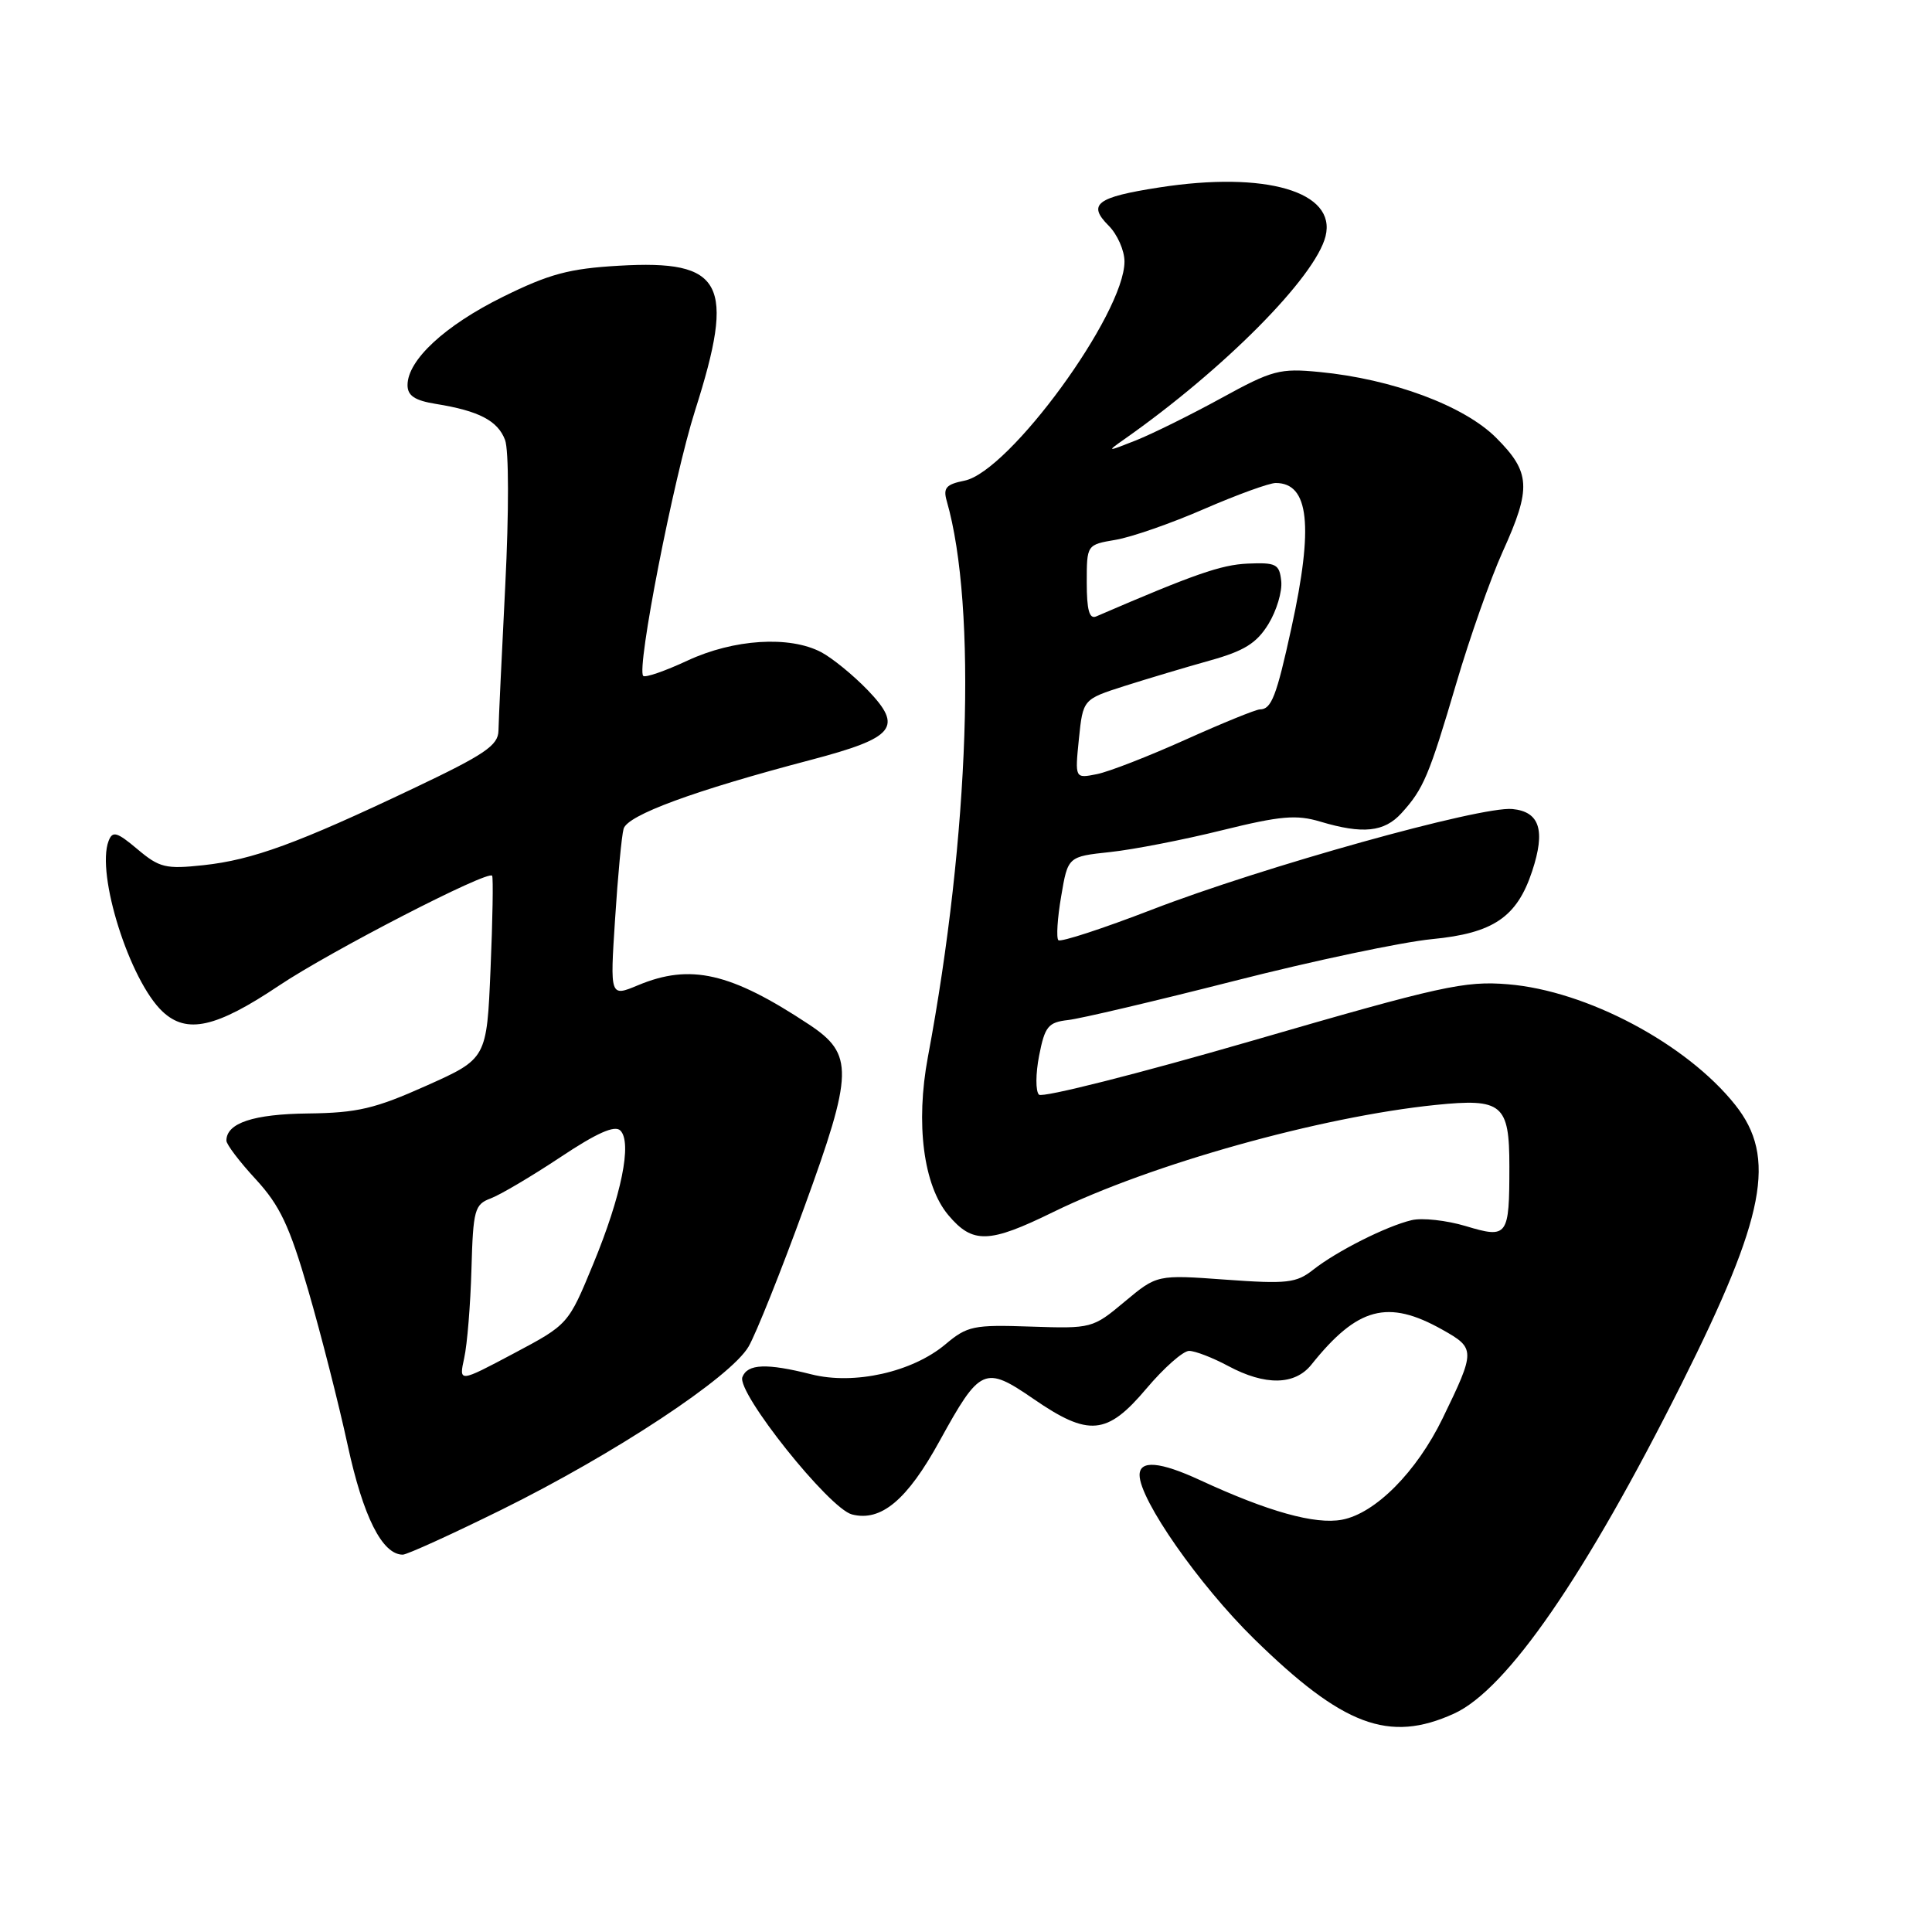 <?xml version="1.0" encoding="UTF-8" standalone="no"?>
<!DOCTYPE svg PUBLIC "-//W3C//DTD SVG 1.1//EN" "http://www.w3.org/Graphics/SVG/1.1/DTD/svg11.dtd" >
<svg xmlns="http://www.w3.org/2000/svg" xmlns:xlink="http://www.w3.org/1999/xlink" version="1.1" viewBox="0 0 256 256">
 <g >
 <path fill="currentColor"
d=" M 192.65 227.07 C 199.67 223.89 210.07 208.80 222.83 183.34 C 233.94 161.16 235.44 153.35 229.93 146.41 C 223.49 138.31 210.24 131.27 199.80 130.42 C 194.09 129.95 190.94 130.64 166.00 137.88 C 150.88 142.27 138.13 145.49 137.67 145.05 C 137.21 144.60 137.22 142.27 137.69 139.87 C 138.45 136.00 138.89 135.46 141.53 135.16 C 143.16 134.98 153.05 132.65 163.50 129.99 C 173.95 127.32 185.76 124.83 189.74 124.44 C 197.87 123.66 201.01 121.53 203.02 115.43 C 204.81 110.02 204.02 107.55 200.40 107.20 C 196.24 106.79 167.35 114.85 152.64 120.53 C 146.11 123.05 140.53 124.87 140.24 124.58 C 139.95 124.28 140.11 121.67 140.61 118.77 C 141.50 113.50 141.50 113.50 147.11 112.90 C 150.19 112.57 156.87 111.27 161.94 110.01 C 169.68 108.10 171.78 107.92 174.95 108.87 C 180.57 110.55 183.42 110.26 185.70 107.75 C 188.62 104.54 189.35 102.82 192.98 90.50 C 194.76 84.45 197.52 76.63 199.11 73.11 C 202.94 64.66 202.82 62.58 198.23 57.99 C 193.99 53.76 184.49 50.22 174.83 49.29 C 169.58 48.78 168.59 49.04 161.83 52.75 C 157.80 54.96 152.70 57.48 150.50 58.36 C 146.66 59.88 146.60 59.87 148.95 58.22 C 162.17 48.94 174.28 36.73 175.64 31.31 C 177.12 25.40 167.73 22.64 153.59 24.84 C 145.29 26.13 144.06 27.06 146.90 29.90 C 148.05 31.05 149.00 33.19 149.00 34.65 C 149.00 41.58 133.73 62.50 127.80 63.69 C 125.36 64.18 124.95 64.65 125.45 66.39 C 129.48 80.42 128.46 110.69 122.95 140.06 C 121.30 148.88 122.36 157.09 125.66 161.01 C 128.88 164.84 131.04 164.78 139.56 160.60 C 152.54 154.25 174.98 147.97 190.23 146.41 C 199.06 145.51 200.00 146.30 200.00 154.54 C 200.00 163.85 199.79 164.14 194.21 162.46 C 191.66 161.70 188.43 161.34 187.04 161.68 C 183.68 162.48 177.12 165.79 174.00 168.25 C 171.77 170.01 170.53 170.15 162.40 169.56 C 153.31 168.90 153.31 168.90 149.02 172.48 C 144.79 176.02 144.65 176.05 136.57 175.78 C 128.99 175.52 128.17 175.69 125.26 178.14 C 120.88 181.81 113.19 183.54 107.52 182.11 C 101.58 180.61 99.05 180.71 98.37 182.47 C 97.59 184.51 109.86 199.89 112.89 200.67 C 116.74 201.66 120.20 198.77 124.50 190.94 C 129.87 181.18 130.46 180.91 136.94 185.36 C 144.26 190.40 146.69 190.18 151.90 184.00 C 154.22 181.25 156.77 179.00 157.56 179.00 C 158.36 179.00 160.69 179.90 162.74 181.00 C 167.64 183.63 171.57 183.56 173.76 180.83 C 179.87 173.19 183.88 172.12 191.12 176.19 C 195.52 178.66 195.52 178.95 191.15 187.95 C 187.70 195.04 182.24 200.54 177.82 201.37 C 174.27 202.04 168.03 200.30 159.00 196.12 C 153.70 193.67 151.00 193.44 151.00 195.45 C 151.00 198.73 158.87 209.99 166.14 217.13 C 177.94 228.69 184.04 230.98 192.65 227.07 Z  M 66.45 200.05 C 81.48 192.62 96.82 182.49 99.19 178.43 C 100.17 176.74 103.49 168.45 106.56 160.00 C 113.09 142.09 113.15 139.69 107.20 135.75 C 96.80 128.87 91.48 127.65 84.54 130.55 C 80.83 132.10 80.83 132.10 81.50 121.80 C 81.86 116.13 82.37 110.74 82.63 109.82 C 83.13 108.01 91.92 104.77 107.44 100.69 C 118.59 97.75 119.71 96.38 114.98 91.45 C 113.06 89.46 110.28 87.19 108.80 86.41 C 104.60 84.21 97.23 84.68 91.10 87.53 C 88.14 88.91 85.49 89.83 85.23 89.56 C 84.31 88.64 89.24 63.39 92.10 54.40 C 97.49 37.48 95.87 34.40 82.01 35.21 C 75.42 35.59 72.79 36.29 66.60 39.35 C 58.94 43.14 54.00 47.72 54.00 51.03 C 54.00 52.43 54.96 53.07 57.75 53.52 C 63.46 54.44 65.95 55.74 66.92 58.29 C 67.43 59.62 67.44 67.85 66.95 77.56 C 66.48 86.88 66.07 95.54 66.05 96.82 C 66.01 98.78 64.25 99.97 54.75 104.48 C 39.43 111.76 33.47 113.94 26.97 114.64 C 21.96 115.18 21.13 114.98 18.22 112.53 C 15.49 110.23 14.91 110.07 14.39 111.43 C 12.71 115.80 17.18 129.94 21.54 134.04 C 24.75 137.05 28.62 136.19 36.98 130.59 C 43.79 126.03 64.71 115.25 65.21 116.04 C 65.37 116.29 65.28 121.85 65.00 128.39 C 64.50 140.28 64.50 140.28 56.50 143.86 C 49.69 146.91 47.36 147.46 40.83 147.54 C 33.57 147.62 30.00 148.81 30.00 151.14 C 30.00 151.64 31.75 153.95 33.90 156.27 C 37.08 159.73 38.36 162.42 40.85 171.00 C 42.53 176.78 44.88 186.00 46.07 191.50 C 48.12 200.97 50.65 206.00 53.37 206.00 C 53.93 206.00 59.82 203.32 66.45 200.05 Z  M 142.96 97.91 C 143.50 92.66 143.50 92.66 149.00 90.90 C 152.03 89.94 157.10 88.42 160.29 87.53 C 164.85 86.26 166.50 85.24 168.06 82.71 C 169.15 80.94 169.92 78.38 169.77 77.00 C 169.53 74.74 169.10 74.52 165.32 74.68 C 161.80 74.84 158.28 76.06 145.25 81.68 C 144.34 82.07 144.00 80.83 144.00 77.19 C 144.00 72.18 144.00 72.18 147.82 71.53 C 149.92 71.18 155.21 69.34 159.56 67.44 C 163.92 65.55 168.18 64.00 169.04 64.00 C 173.46 64.00 174.08 69.67 171.12 83.20 C 169.14 92.27 168.47 94.00 166.94 94.00 C 166.43 94.00 162.00 95.80 157.11 98.00 C 152.22 100.20 146.92 102.27 145.33 102.58 C 142.43 103.16 142.43 103.16 142.96 97.91 Z  M 61.51 179.94 C 61.91 178.15 62.34 172.85 62.47 168.17 C 62.69 160.31 62.89 159.59 65.01 158.80 C 66.27 158.33 70.42 155.88 74.23 153.35 C 79.06 150.13 81.46 149.06 82.20 149.80 C 83.78 151.38 82.35 158.42 78.60 167.50 C 75.30 175.50 75.30 175.50 68.05 179.35 C 60.80 183.20 60.80 183.20 61.51 179.94 Z "/>
</g>
</svg>